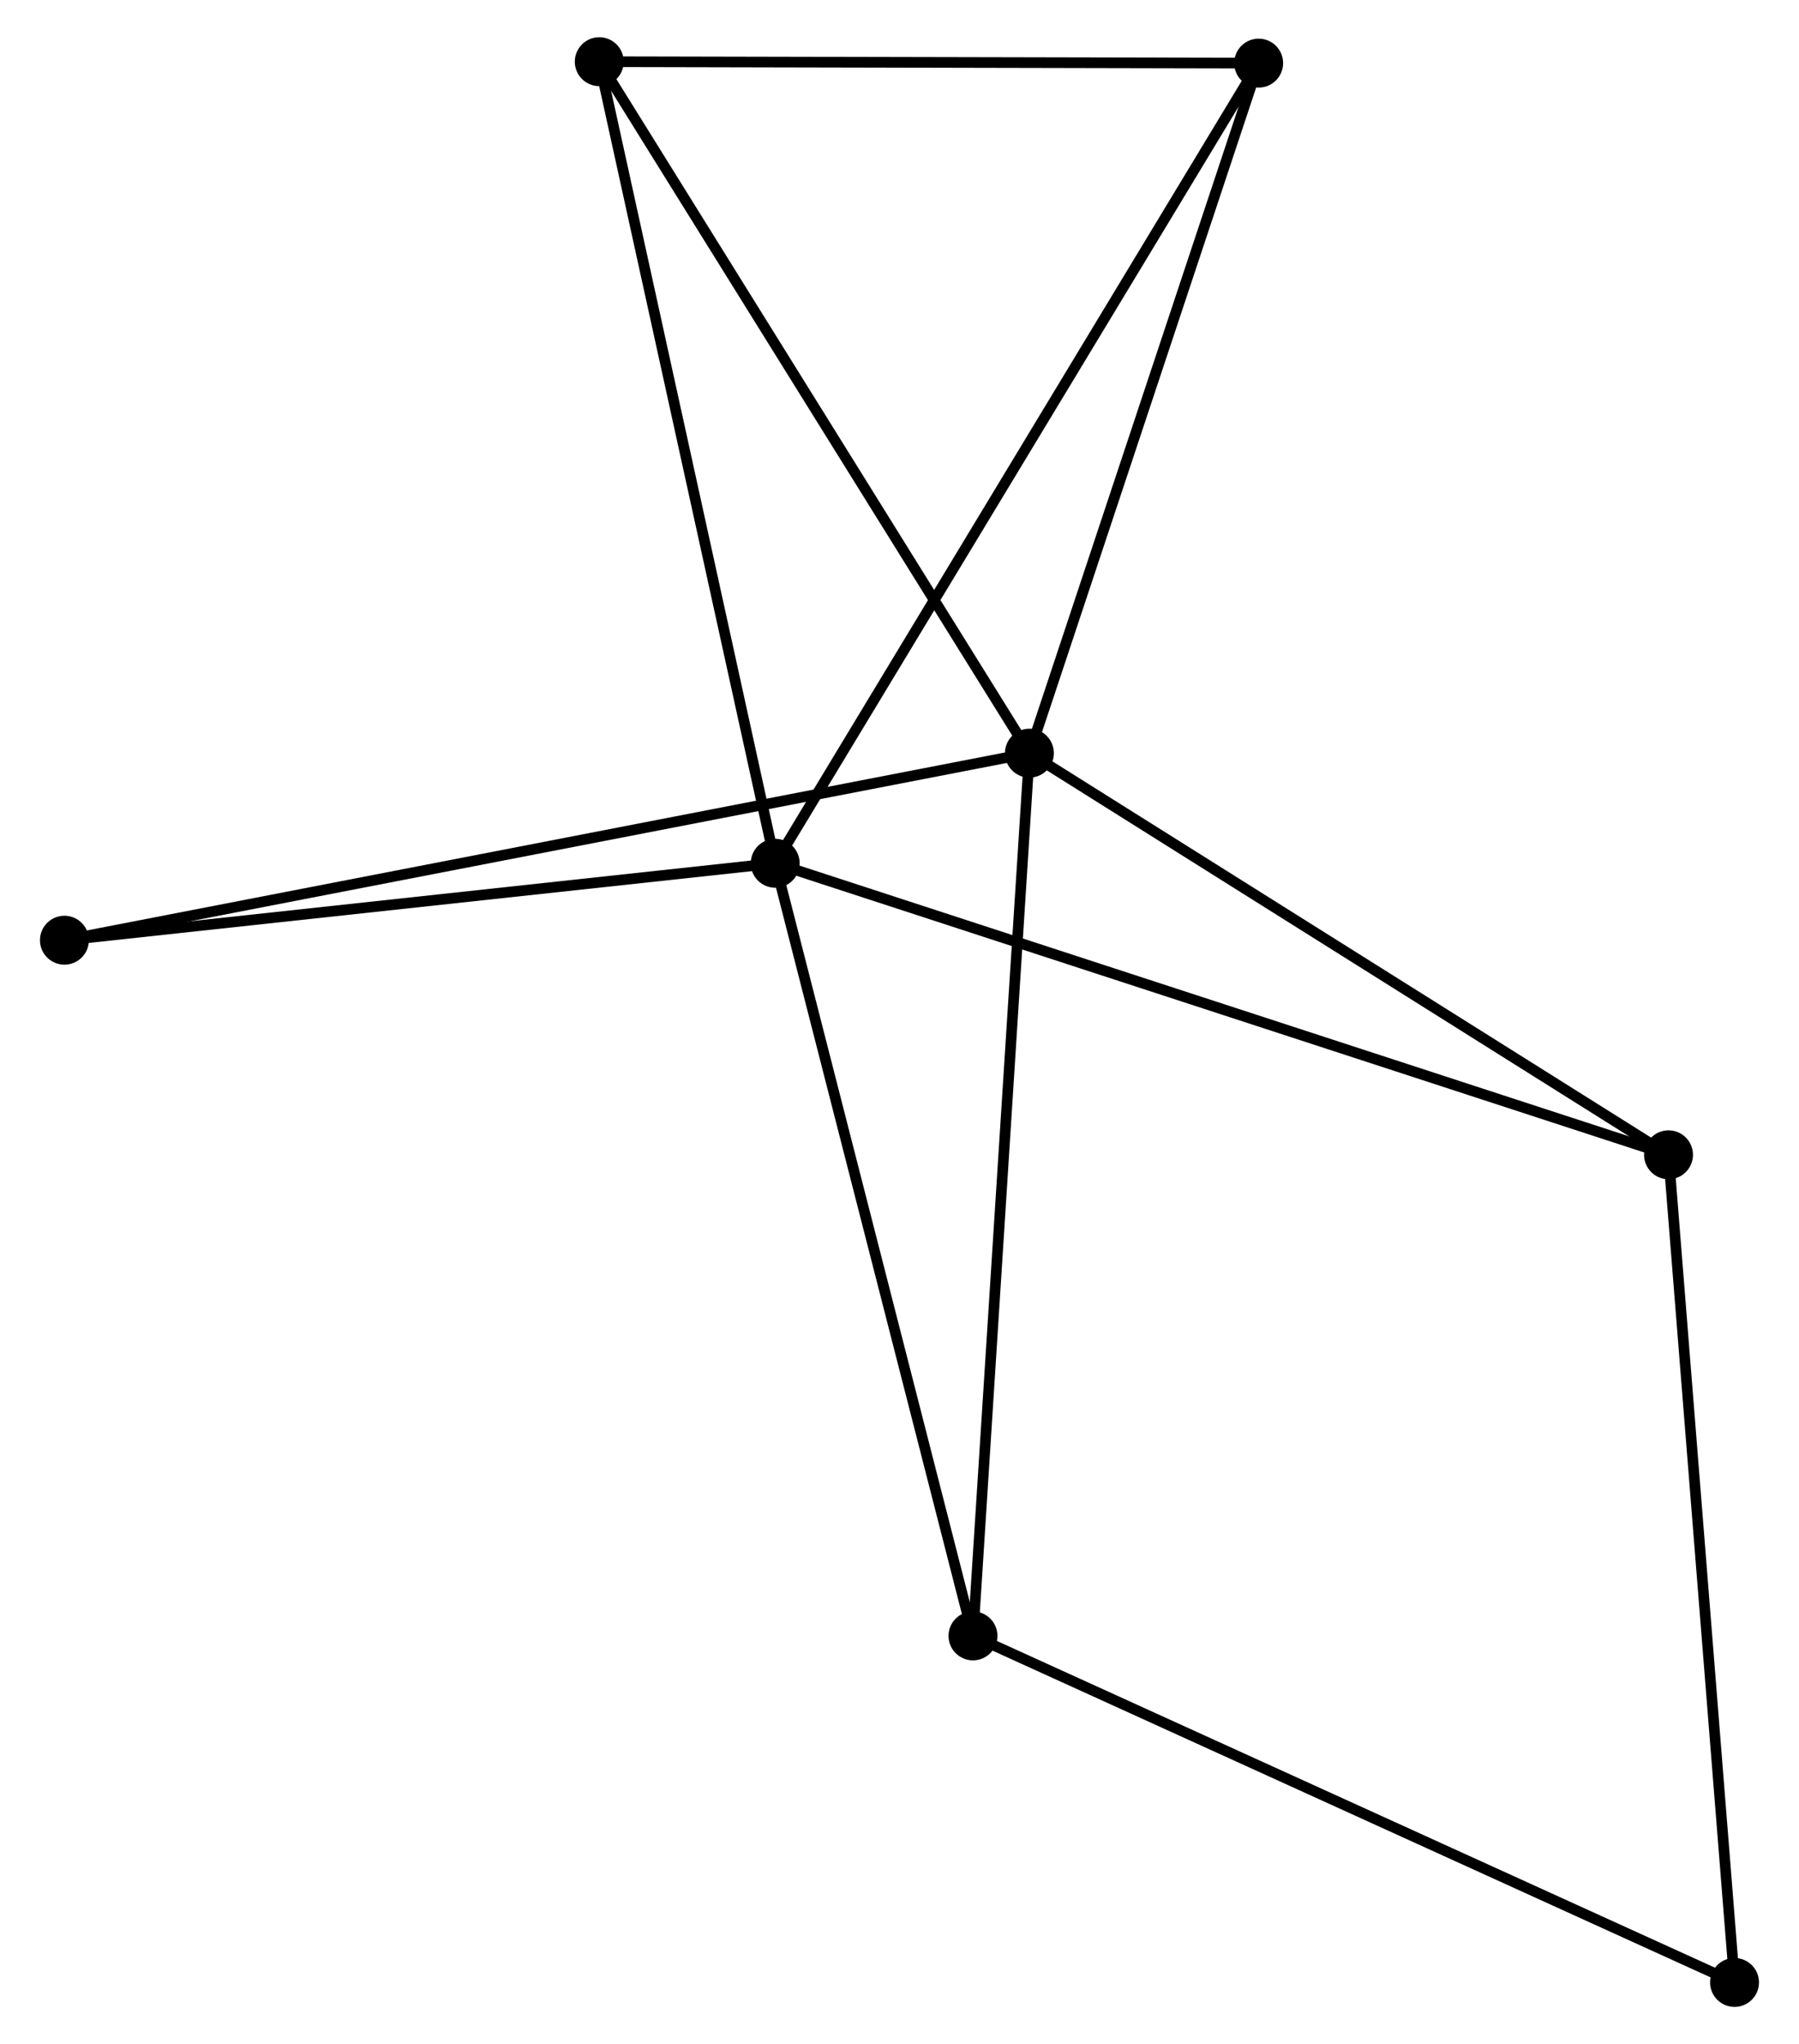 <?xml version="1.0" encoding="UTF-8" standalone="no"?>
<!DOCTYPE svg PUBLIC "-//W3C//DTD SVG 1.1//EN"
 "http://www.w3.org/Graphics/SVG/1.1/DTD/svg11.dtd">
<!-- Generated by graphviz version 2.36.0 (20140111.2315)
 -->
<!-- Title: %3 Pages: 1 -->
<svg width="169pt" height="192pt"
 viewBox="0.00 0.00 168.66 192.20" xmlns="http://www.w3.org/2000/svg" xmlns:xlink="http://www.w3.org/1999/xlink">
<g id="graph0" class="graph" transform="scale(1 1) rotate(0) translate(4 188.197)">
<title>%3</title>
<!-- 0 -->
<g id="node1" class="node"><title>0</title>
<ellipse fill="black" stroke="black" cx="92.546" cy="-117.383" rx="1.8" ry="1.8"/>
</g>
<!-- 2 -->
<g id="node2" class="node"><title>2</title>
<ellipse fill="black" stroke="black" cx="114.105" cy="-182.262" rx="1.8" ry="1.8"/>
</g>
<!-- 0&#45;&#45;2 -->
<g id="edge1" class="edge"><title>0&#45;&#45;2</title>
<path fill="none" stroke="black" d="M93.168,-119.255C96.317,-128.729 110.464,-171.306 113.522,-180.506"/>
</g>
<!-- 3 -->
<g id="node3" class="node"><title>3</title>
<ellipse fill="black" stroke="black" cx="87.24" cy="-34.384" rx="1.8" ry="1.8"/>
</g>
<!-- 0&#45;&#45;3 -->
<g id="edge2" class="edge"><title>0&#45;&#45;3</title>
<path fill="none" stroke="black" d="M92.415,-115.331C91.681,-103.848 88.089,-47.659 87.367,-36.364"/>
</g>
<!-- 4 -->
<g id="node4" class="node"><title>4</title>
<ellipse fill="black" stroke="black" cx="152.647" cy="-79.618" rx="1.8" ry="1.8"/>
</g>
<!-- 0&#45;&#45;4 -->
<g id="edge3" class="edge"><title>0&#45;&#45;4</title>
<path fill="none" stroke="black" d="M94.28,-116.294C103.057,-110.779 142.497,-85.996 151.02,-80.64"/>
</g>
<!-- 5 -->
<g id="node5" class="node"><title>5</title>
<ellipse fill="black" stroke="black" cx="52.096" cy="-182.397" rx="1.8" ry="1.8"/>
</g>
<!-- 0&#45;&#45;5 -->
<g id="edge4" class="edge"><title>0&#45;&#45;5</title>
<path fill="none" stroke="black" d="M91.547,-118.99C85.999,-127.907 59.041,-171.236 53.21,-180.607"/>
</g>
<!-- 7 -->
<g id="node6" class="node"><title>7</title>
<ellipse fill="black" stroke="black" cx="1.8" cy="-99.795" rx="1.8" ry="1.8"/>
</g>
<!-- 0&#45;&#45;7 -->
<g id="edge5" class="edge"><title>0&#45;&#45;7</title>
<path fill="none" stroke="black" d="M90.651,-117.016C78.841,-114.727 15.464,-102.443 3.685,-100.16"/>
</g>
<!-- 2&#45;&#45;5 -->
<g id="edge11" class="edge"><title>2&#45;&#45;5</title>
<path fill="none" stroke="black" d="M112.042,-182.267C102.628,-182.287 63.792,-182.371 54.231,-182.392"/>
</g>
<!-- 6 -->
<g id="node8" class="node"><title>6</title>
<ellipse fill="black" stroke="black" cx="158.856" cy="-1.8" rx="1.8" ry="1.8"/>
</g>
<!-- 3&#45;&#45;6 -->
<g id="edge12" class="edge"><title>3&#45;&#45;6</title>
<path fill="none" stroke="black" d="M89.01,-33.578C98.919,-29.07 147.402,-7.011 157.148,-2.577"/>
</g>
<!-- 4&#45;&#45;6 -->
<g id="edge13" class="edge"><title>4&#45;&#45;6</title>
<path fill="none" stroke="black" d="M152.801,-77.694C153.66,-66.928 157.863,-14.246 158.708,-3.656"/>
</g>
<!-- 1 -->
<g id="node7" class="node"><title>1</title>
<ellipse fill="black" stroke="black" cx="68.642" cy="-107.029" rx="1.8" ry="1.8"/>
</g>
<!-- 1&#45;&#45;2 -->
<g id="edge6" class="edge"><title>1&#45;&#45;2</title>
<path fill="none" stroke="black" d="M69.591,-108.601C75.508,-118.392 107.26,-170.934 113.161,-180.7"/>
</g>
<!-- 1&#45;&#45;3 -->
<g id="edge7" class="edge"><title>1&#45;&#45;3</title>
<path fill="none" stroke="black" d="M69.102,-105.234C71.652,-95.27 84.047,-46.855 86.728,-36.383"/>
</g>
<!-- 1&#45;&#45;4 -->
<g id="edge8" class="edge"><title>1&#45;&#45;4</title>
<path fill="none" stroke="black" d="M70.397,-106.457C81.329,-102.889 139.998,-83.745 150.902,-80.187"/>
</g>
<!-- 1&#45;&#45;5 -->
<g id="edge9" class="edge"><title>1&#45;&#45;5</title>
<path fill="none" stroke="black" d="M68.233,-108.892C65.944,-119.32 54.743,-170.342 52.491,-180.599"/>
</g>
<!-- 1&#45;&#45;7 -->
<g id="edge10" class="edge"><title>1&#45;&#45;7</title>
<path fill="none" stroke="black" d="M66.713,-106.821C56.953,-105.764 13.088,-101.016 3.609,-99.99"/>
</g>
</g>
</svg>
